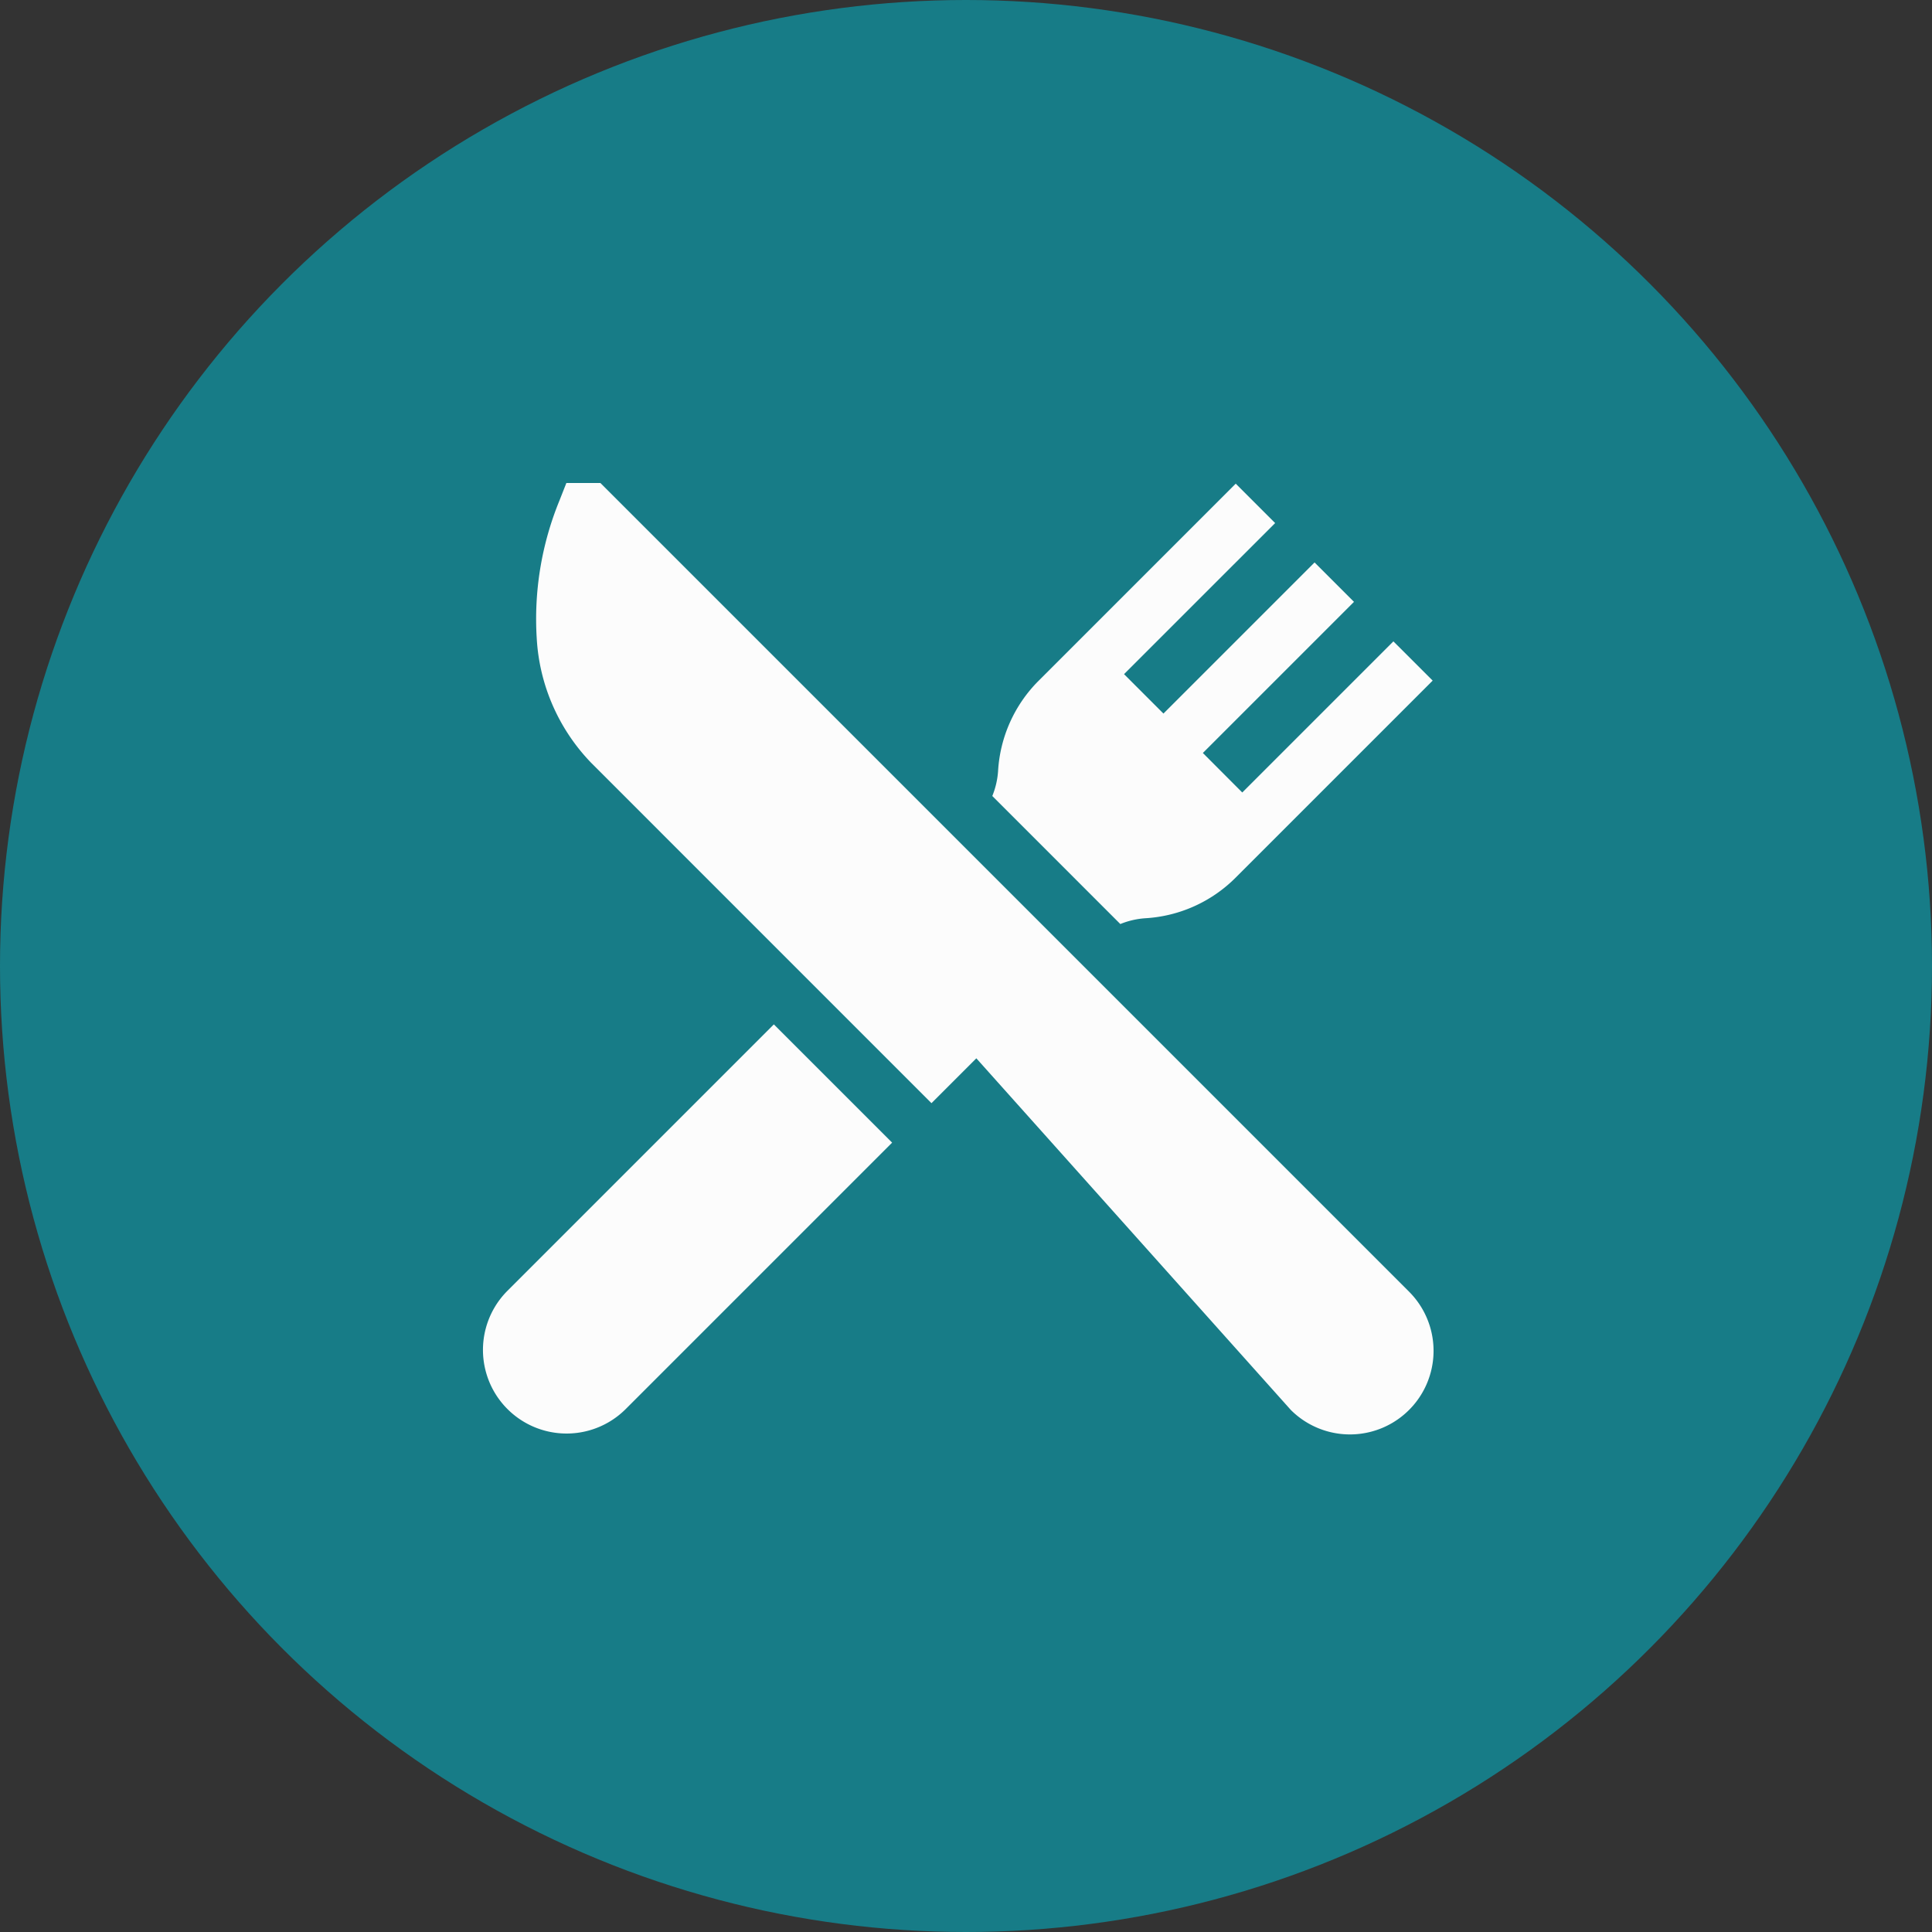 <svg xmlns="http://www.w3.org/2000/svg" width="100" height="100" viewBox="0 0 100 100"><rect x="0" y="0" width="100" height="100" fill="#333333" stroke="none"/><defs><style>.a{fill:#177c87;}.b{fill:#fcfcfc;}</style></defs><g transform="translate(-163 -160)"><g transform="translate(-532 -2133)"><circle class="a" cx="50" cy="50" r="50" transform="translate(695 2293)"/></g><g transform="translate(187.847 185)"><g transform="translate(2.892)"><path class="b" d="M73.83,41.856l-19.3-19.3L31.974,0H30.212l-.36.914a16.169,16.169,0,0,0-1.173,7.139,10.083,10.083,0,0,0,2.826,6.44L49.11,32.1l2.322-2.322,16.277,18.2a4.328,4.328,0,0,0,6.121-6.121Z" transform="translate(-28.636)"/></g><g transform="translate(0.153 28.022)"><g transform="translate(0)"><path class="b" d="M15.207,291.442,1.419,305.231a4.328,4.328,0,0,0,6.121,6.121l13.789-13.789Z" transform="translate(-0.153 -291.442)"/></g></g><g transform="translate(26.517 0.035)"><g transform="translate(0)"><path class="b" d="M295.112,8.523l-7.822,7.822L285.25,14.3l7.822-7.822-2.04-2.04-7.822,7.822-2.04-2.04L288.991,2.4l-2.04-2.04-10.2,10.2a7.2,7.2,0,0,0-2.1,4.667,4.156,4.156,0,0,1-.3,1.3l6.627,6.627a4.152,4.152,0,0,1,1.3-.3,7.2,7.2,0,0,0,4.667-2.1l10.2-10.2Z" transform="translate(-274.354 -0.361)"/></g></g></g></g></svg>